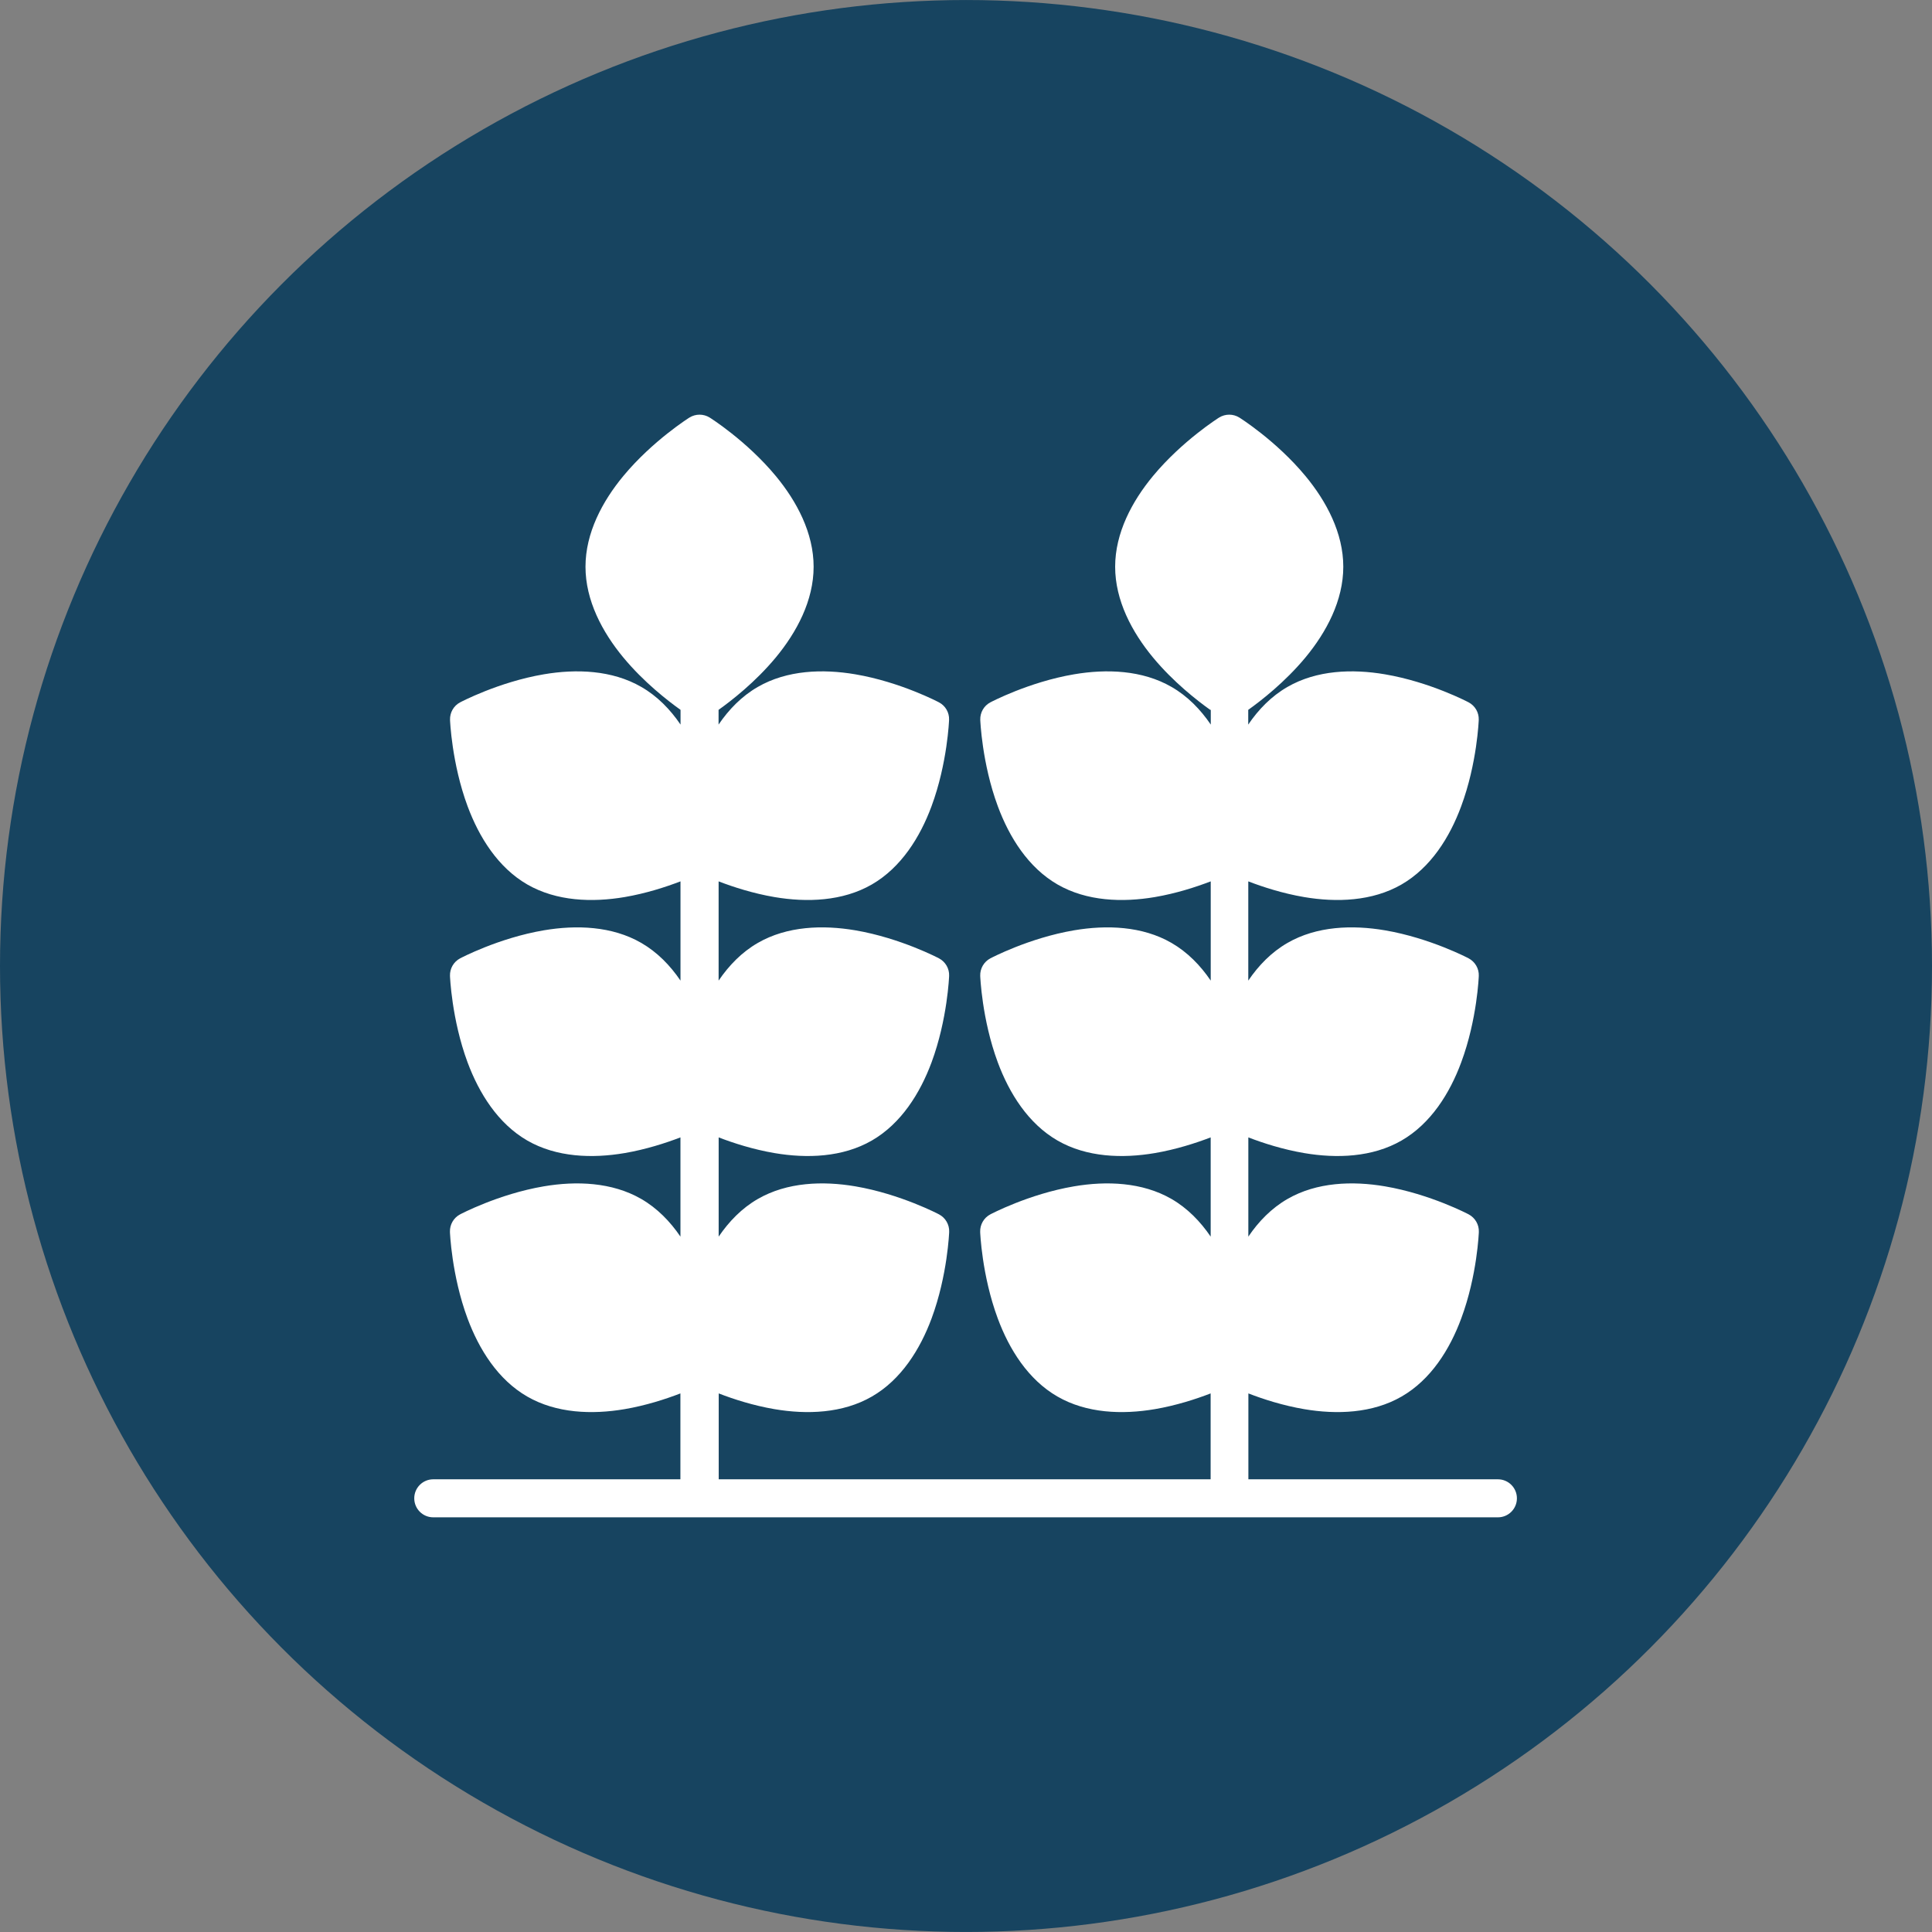 <svg width="200" height="200" xmlns="http://www.w3.org/2000/svg" xmlns:xlink="http://www.w3.org/1999/xlink" xml:space="preserve" overflow="hidden"><rect width="100%" height="100%" fill="#808080" stroke="none"/><g transform="translate(-456 -24)"><path d="M656 124C656 159.727 636.94 192.739 606 210.6 575.06 228.463 536.939 228.463 506 210.6 475.06 192.737 456 159.724 456 124 456 88.276 475.06 55.261 506 37.4 536.94 19.537 575.061 19.537 606 37.4 636.94 55.263 656 88.276 656 124" fill="#174460"/><path d="M581.339 97.483 581.339 99.008C580.271 97.439 578.938 96.066 577.28 95.112 574.249 93.36 570.549 93.232 567.189 93.803 562.49 94.6 558.525 96.706 558.525 96.706 557.856 97.055 557.452 97.759 557.477 98.516 557.477 98.516 557.639 103.003 559.297 107.471 560.483 110.669 562.441 113.808 565.472 115.559 568.502 117.306 572.202 117.434 575.558 116.863 577.752 116.489 579.789 115.83 581.334 115.239L581.334 125.512C580.266 123.942 578.933 122.57 577.275 121.61 574.244 119.859 570.544 119.736 567.184 120.306 562.485 121.104 558.52 123.209 558.52 123.209 557.851 123.563 557.447 124.267 557.472 125.02 557.472 125.02 557.634 129.507 559.292 133.979 560.478 137.172 562.436 140.311 565.467 142.063 568.497 143.814 572.197 143.937 575.553 143.366 577.747 142.992 579.784 142.333 581.329 141.743L581.329 152.015C580.261 150.446 578.928 149.073 577.27 148.114 574.239 146.367 570.539 146.239 567.179 146.81 562.48 147.607 558.515 149.713 558.515 149.713 557.846 150.067 557.443 150.77 557.467 151.528 557.467 151.528 557.629 156.01 559.287 160.483 560.473 163.681 562.431 166.82 565.462 168.566 568.492 170.318 572.192 170.446 575.548 169.875 577.742 169.501 579.779 168.842 581.324 168.246L581.324 177.137 530.401 177.137 530.401 168.246C531.946 168.847 533.983 169.501 536.177 169.875 539.533 170.446 543.233 170.318 546.263 168.566 549.294 166.82 551.252 163.676 552.438 160.483 554.096 156.01 554.258 151.528 554.258 151.528 554.288 150.771 553.879 150.067 553.21 149.713 553.21 149.713 549.245 147.612 544.546 146.81 541.186 146.239 537.486 146.367 534.455 148.114 532.797 149.068 531.464 150.446 530.396 152.015L530.396 141.743C531.941 142.338 533.978 142.992 536.172 143.366 539.528 143.937 543.228 143.814 546.259 142.063 549.289 140.311 551.247 137.172 552.433 133.979 554.091 129.507 554.253 125.02 554.253 125.02 554.283 124.267 553.874 123.564 553.205 123.209 553.205 123.209 549.24 121.108 544.542 120.306 541.181 119.736 537.481 119.859 534.45 121.61 532.792 122.565 531.459 123.942 530.391 125.512L530.391 115.239C531.936 115.834 533.973 116.489 536.167 116.863 539.523 117.434 543.223 117.306 546.254 115.559 549.284 113.808 551.243 110.669 552.428 107.471 554.086 103.003 554.248 98.516 554.248 98.516 554.278 97.759 553.87 97.055 553.2 96.706 553.2 96.706 549.235 94.6 544.537 93.803 541.176 93.232 537.476 93.36 534.445 95.112 532.787 96.066 531.454 97.439 530.386 99.008L530.386 97.483C531.7 96.548 534.194 94.615 536.31 92.061 538.484 89.434 540.226 86.168 540.226 82.669 540.226 79.171 538.484 75.904 536.31 73.277 533.269 69.607 529.466 67.225 529.466 67.225 528.826 66.827 528.015 66.827 527.37 67.225 527.37 67.225 523.567 69.611 520.526 73.277 518.351 75.904 516.61 79.171 516.61 82.669 516.61 86.167 518.351 89.434 520.526 92.061 522.642 94.615 525.136 96.548 526.449 97.483L526.449 99.008C525.382 97.439 524.049 96.066 522.39 95.112 519.36 93.36 515.66 93.232 512.299 93.803 507.601 94.6 503.635 96.706 503.635 96.706 502.966 97.055 502.563 97.759 502.587 98.516 502.587 98.516 502.75 103.003 504.408 107.471 505.598 110.669 507.552 113.808 510.582 115.559 513.613 117.306 517.313 117.434 520.668 116.863 522.863 116.489 524.9 115.83 526.444 115.239L526.444 125.512C525.377 123.942 524.044 122.57 522.385 121.61 519.355 119.859 515.655 119.736 512.294 120.306 507.596 121.104 503.63 123.209 503.63 123.209 502.961 123.563 502.558 124.267 502.582 125.02 502.582 125.02 502.745 129.507 504.403 133.979 505.593 137.172 507.547 140.311 510.577 142.063 513.608 143.814 517.308 143.937 520.663 143.366 522.858 142.992 524.895 142.333 526.44 141.743L526.44 152.015C525.372 150.446 524.039 149.073 522.38 148.114 519.35 146.367 515.65 146.239 512.289 146.81 507.591 147.607 503.625 149.713 503.625 149.713 502.956 150.067 502.553 150.77 502.578 151.528 502.578 151.528 502.74 156.01 504.398 160.483 505.588 163.681 507.542 166.82 510.572 168.566 513.603 170.318 517.303 170.446 520.658 169.875 522.853 169.501 524.89 168.842 526.435 168.246L526.435 177.137 500.851 177.137C499.764 177.137 498.883 178.018 498.883 179.105 498.883 180.192 499.764 181.073 500.851 181.073L611.062 181.073C612.15 181.073 613.03 180.193 613.03 179.105 613.03 178.018 612.15 177.137 611.062 177.137L585.232 177.137 585.232 168.246C586.777 168.847 588.814 169.501 591.008 169.875 594.368 170.446 598.068 170.318 601.099 168.566 604.13 166.82 606.088 163.676 607.268 160.483 608.931 156.01 609.089 151.528 609.089 151.528 609.118 150.771 608.705 150.067 608.041 149.713 608.041 149.713 604.075 147.612 599.372 146.81 596.016 146.239 592.316 146.367 589.286 148.114 587.628 149.068 586.289 150.446 585.227 152.015L585.227 141.743C586.772 142.338 588.809 142.992 591.003 143.366 594.363 143.937 598.063 143.814 601.094 142.063 604.125 140.311 606.083 137.172 607.263 133.979 608.927 129.507 609.084 125.02 609.084 125.02 609.113 124.267 608.7 123.564 608.036 123.209 608.036 123.209 604.07 121.108 599.367 120.306 596.012 119.736 592.311 119.859 589.281 121.61 587.623 122.565 586.285 123.942 585.222 125.512L585.222 115.239C586.767 115.834 588.804 116.489 590.998 116.863 594.358 117.434 598.059 117.306 601.089 115.559 604.12 113.808 606.078 110.669 607.259 107.471 608.922 103.003 609.079 98.516 609.079 98.516 609.108 97.759 608.695 97.055 608.031 96.706 608.031 96.706 604.065 94.6 599.362 93.803 596.007 93.232 592.307 93.36 589.276 95.112 587.618 96.066 586.28 97.439 585.217 99.008L585.217 97.483C586.531 96.548 589.02 94.615 591.14 92.061 593.315 89.434 595.057 86.168 595.057 82.669 595.057 79.171 593.315 75.904 591.14 73.277 588.1 69.607 584.296 67.225 584.296 67.225 583.657 66.827 582.845 66.827 582.2 67.225 582.2 67.225 578.397 69.611 575.357 73.277 573.182 75.904 571.44 79.171 571.44 82.669 571.44 86.167 573.182 89.434 575.357 92.061 577.472 94.615 579.967 96.548 581.28 97.483Z" fill="#FFFFFF" fill-rule="evenodd"/></g></svg>